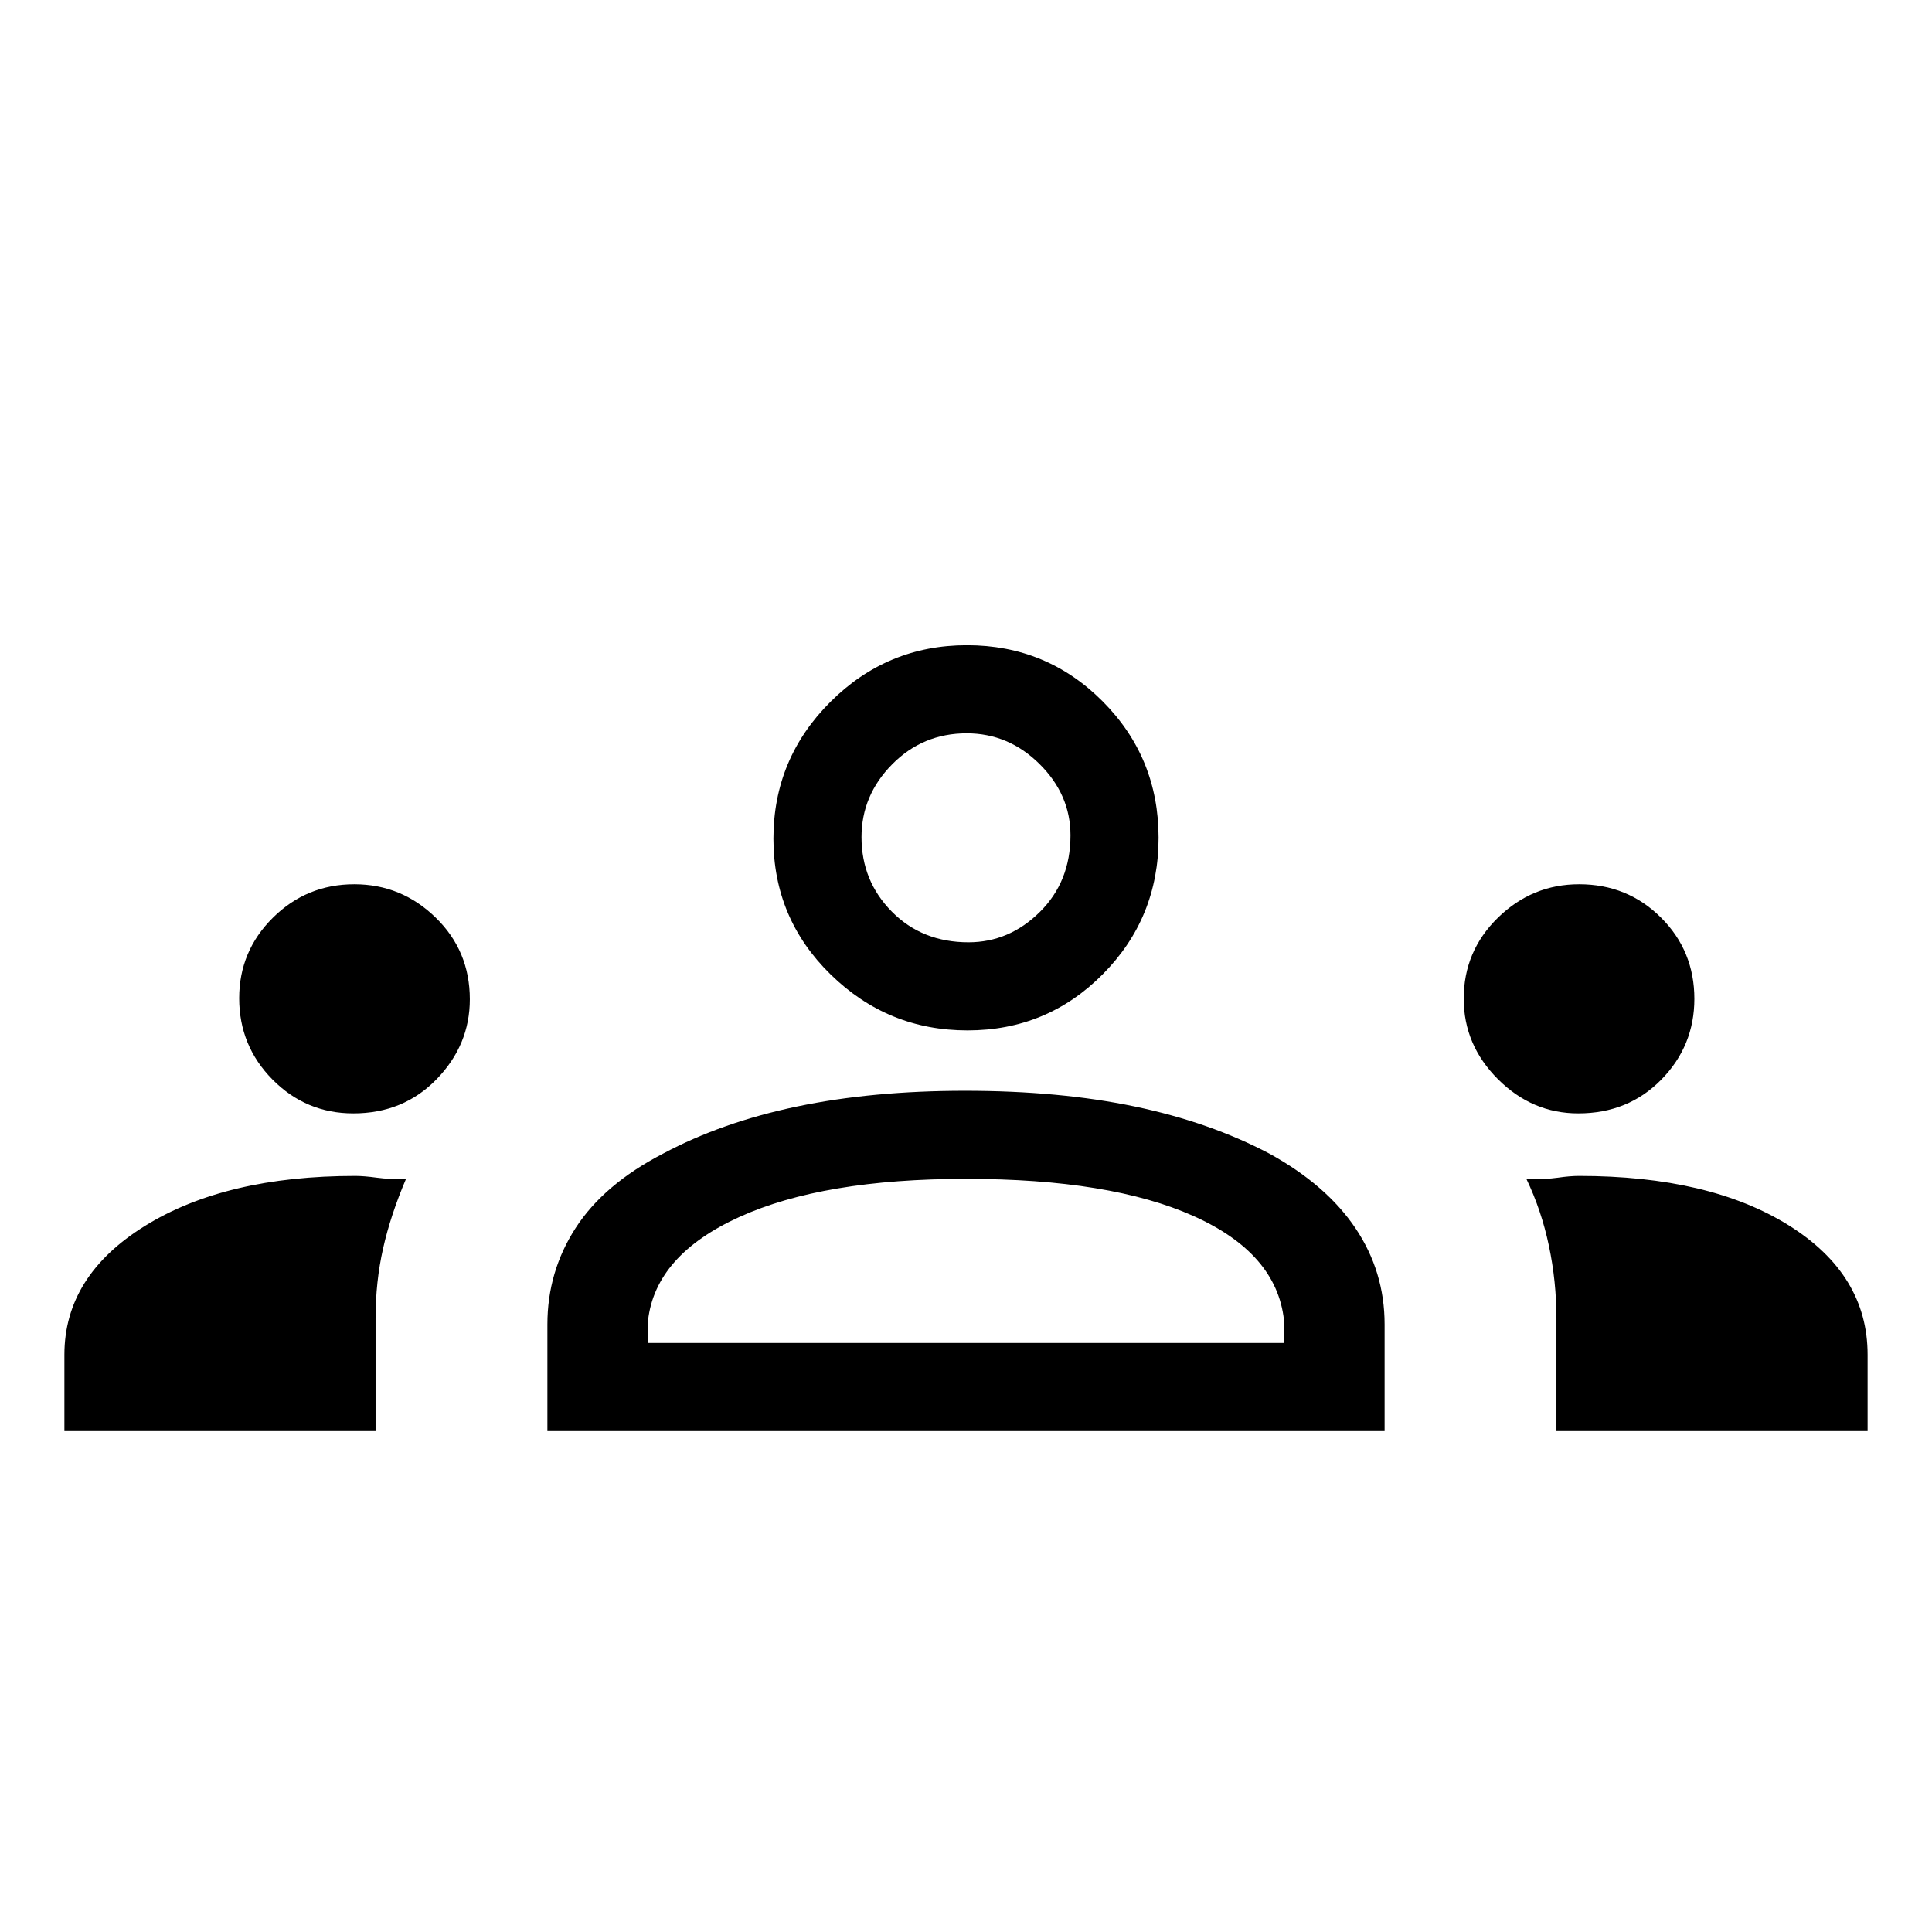 <svg xmlns="http://www.w3.org/2000/svg" height="48" viewBox="0 -960 960 960" width="48"><path d="M32-248.92v-37.93q0-39.17 40.04-64.01 40.04-24.83 104.49-24.83 4.32 0 10.78.88 6.46.89 14.46.54-7.69 18.04-11.42 34.64-3.73 16.6-3.73 34.63v56.08H32Zm240 0v-53q0-26.18 14.02-47.89 14.01-21.71 43.44-36.96 29.25-15.61 66.6-23.42 37.35-7.81 83.47-7.81 47.01 0 84.33 7.81t66.91 23.42q28.38 15.62 42.81 37.14Q688-328.1 688-301.92v53H272Zm501.38 0v-55.99q0-18.31-3.73-36.02-3.73-17.71-11.19-33.27 9.54.28 15.61-.61 6.08-.88 10.55-.88 64.77 0 104.08 24.48 39.3 24.49 39.3 64.36v37.93H773.38ZM322-292.69h316v-11.39q-3.69-33.23-44.96-51.69T480-374.23q-71 0-112.65 18.96-41.66 18.96-45.35 51.42v11.16ZM175.56-406.77q-23.48 0-40.1-16.76-16.61-16.77-16.61-40.46 0-23.39 16.76-40.01 16.77-16.62 40.46-16.62 23.39 0 40.39 16.54t17 40.62q0 22.69-16.5 39.69-16.5 17-41.4 17Zm608.67 0q-22.92 0-39.92-17-17-17.01-17-39.99 0-23.62 17-40.24 17.01-16.62 40.37-16.62 24.01 0 40.63 16.54 16.61 16.54 16.61 40.39 0 23.4-16.44 40.16-16.44 16.76-41.25 16.76ZM480.74-448q-39.56 0-68-27.79-28.43-27.79-28.43-67.48 0-39.69 28.24-67.9 28.24-28.22 67.92-28.22 39.67 0 67.45 27.91 27.77 27.9 27.77 67.75 0 39.86-27.7 67.79Q520.3-448 480.74-448Zm.5-43.77q20.22 0 35.45-15.08 15.23-15.08 15.23-38.08 0-20.22-15.41-35.46-15.4-15.23-36.16-15.23-21.81 0-37.04 15.41t-15.23 36.17q0 21.81 15.08 37.04t38.08 15.23ZM480-292.69Zm0-251Z"/></svg>